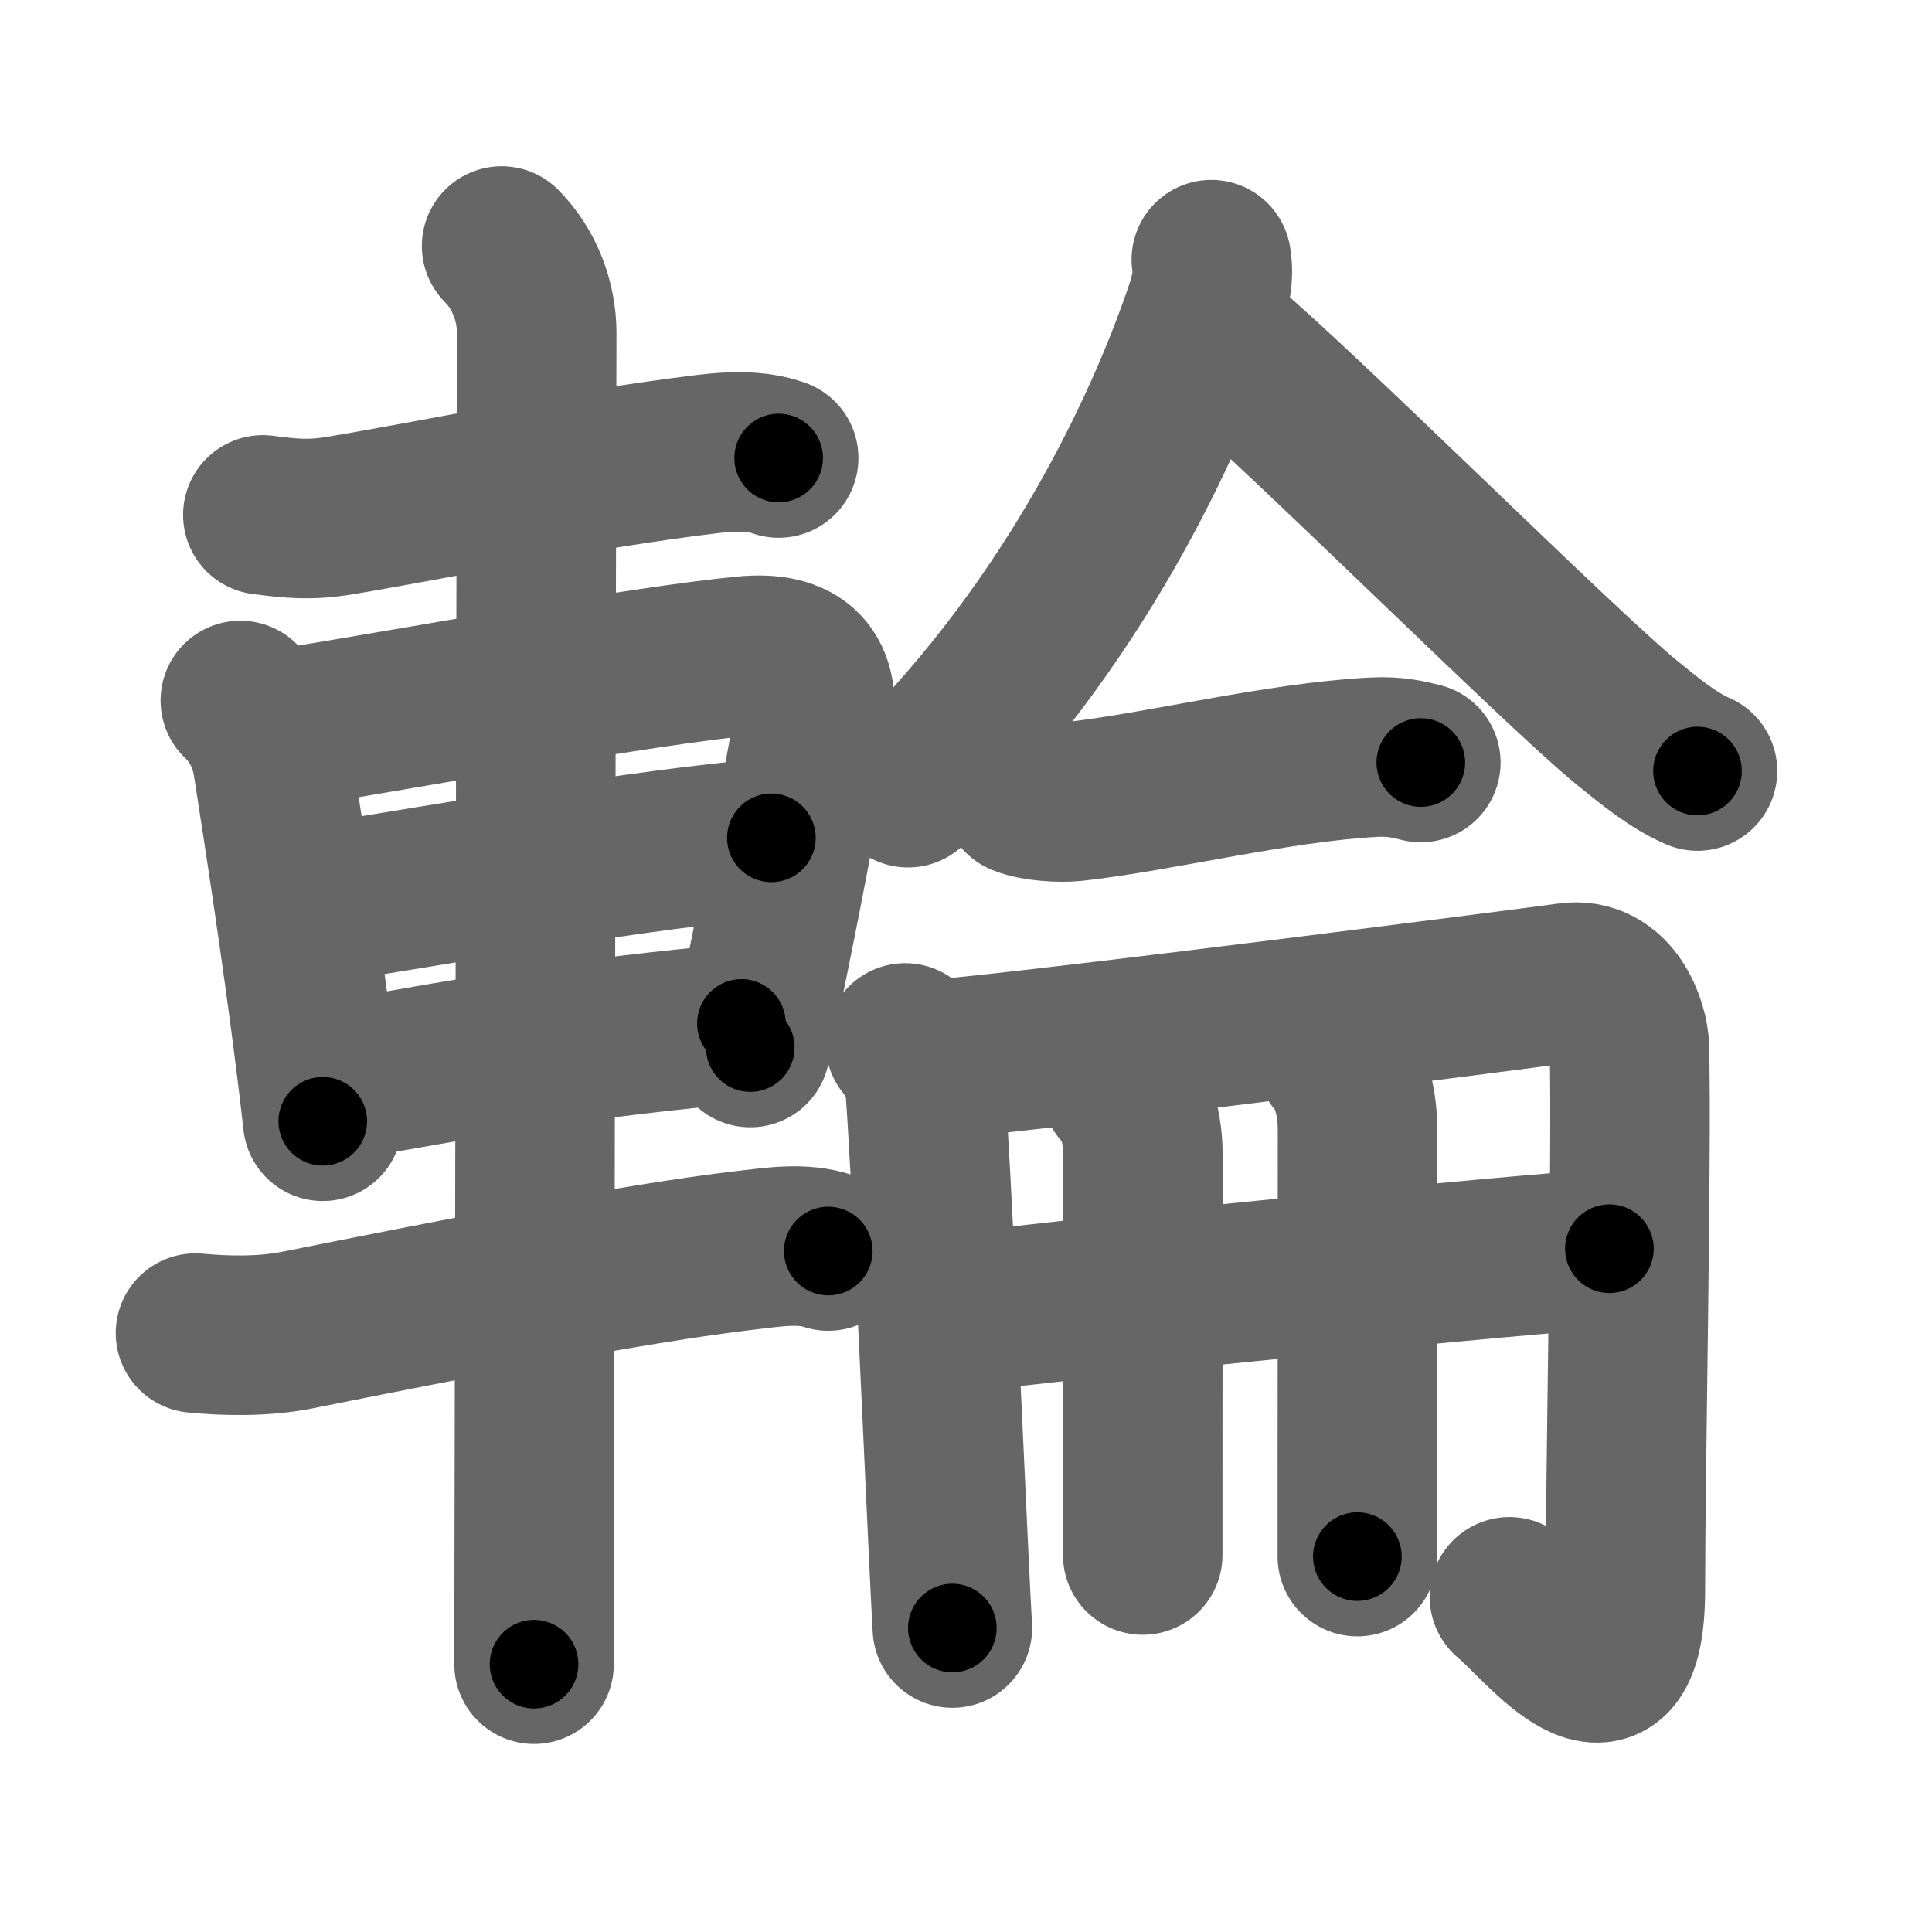 <svg xmlns="http://www.w3.org/2000/svg" width="109" height="109" viewBox="0 0 109 109" id="8f2a"><g fill="none" stroke="#666" stroke-width="9" stroke-linecap="round" stroke-linejoin="round"><g><g><path d="M14.83,29.05c1.55,0.2,2.64,0.32,4.33,0.04c5.52-0.92,13.34-2.57,20.72-3.47c1.3-0.16,2.79-0.23,4.05,0.22" /><path d="M13.56,39.52c1,0.94,1.62,2.2,1.84,3.62c0.62,3.98,1.61,10.39,2.39,16.6c0.15,1.18,0.29,2.36,0.42,3.52" /><path d="M16.1,41.1c7.49-1.21,20.02-3.52,25.9-4.09c3.05-0.3,4.42,1,3.85,4.12c-0.84,4.64-1.76,9.57-2.94,15.23c-0.19,0.89-0.38,1.81-0.58,2.74" /><path d="M17.77,51.03c8.85-1.41,17.85-3.03,25.75-3.76" /><path d="M19.25,60.96c7.38-1.33,13.88-2.46,22.58-3.22" /><path d="M11.03,75.21c1.6,0.16,3.8,0.22,5.75-0.17c7.7-1.54,18.87-3.76,25.37-4.51c1.5-0.17,3.11-0.44,4.58,0.05" /><path d="M28.3,13.88c1.28,1.28,1.98,3.12,1.98,4.9c0,2.24-0.11,50.35-0.14,68.85c0,2.93-0.01,5.11-0.01,6.26" /></g><g p4:phon="侖" xmlns:p4="http://kanjivg.tagaini.net"><g><path d="M68.34,14.65c0.16,0.85-0.03,1.82-0.35,2.78c-2.25,6.69-7.37,17.69-16.76,27.01" /><path d="M68.87,19.35c4.53,3.77,19.05,18.26,22.88,21.39c1.3,1.06,2.65,2.17,4.02,2.76" /></g><g><g><path d="M57.66,44.91c0.76,0.31,2.16,0.39,2.92,0.31c4.86-0.54,11.46-2.21,16.91-2.5c1.27-0.07,2.04,0.15,2.67,0.3" /></g><g><g><path d="M51.07,58.84c0.47,0.59,1.05,1.53,1.13,2.61c0.35,4.73,0.92,17.72,1.3,25.8c0.09,1.84,0.16,3.42,0.23,4.6" /><path d="M52.69,59.78c5.95-0.47,34.63-4.17,35.8-4.34c2.5-0.36,3.42,2.49,3.44,3.67c0.14,6.33-0.23,23.89-0.23,30.56c0,8.21-4.66,1.96-6.54,0.42" /></g><g><g><path d="M53.9,74.11c7.6-0.99,31.97-3.36,36.9-3.66" /></g><g><path d="M63.24,61.37c0.88,0.88,1.24,2.26,1.24,3.83c0,8.32-0.01,14.09-0.01,18.18c0,1.73,0,3.16,0,4.35" /></g><g><path d="M75.35,59.68c0.7,0.74,1.24,2.2,1.24,4.08c0,8.26-0.01,14.81-0.01,19.37c0,1.93,0,3.5,0,4.69" /></g></g></g></g></g></g></g><g fill="none" stroke="#000" stroke-width="5" stroke-linecap="round" stroke-linejoin="round"><g><g><path d="M14.83,29.05c1.55,0.2,2.64,0.32,4.33,0.04c5.52-0.92,13.34-2.57,20.72-3.47c1.3-0.16,2.79-0.23,4.05,0.22" stroke-dasharray="29.454" stroke-dashoffset="29.454"><animate attributeName="stroke-dashoffset" values="29.454;29.454;0" dur="0.295s" fill="freeze" begin="0s;8f2a.click" /></path><path d="M13.56,39.52c1,0.94,1.62,2.2,1.84,3.62c0.62,3.98,1.61,10.39,2.39,16.6c0.15,1.18,0.29,2.36,0.42,3.52" stroke-dasharray="24.455" stroke-dashoffset="24.455"><animate attributeName="stroke-dashoffset" values="24.455" fill="freeze" begin="8f2a.click" /><animate attributeName="stroke-dashoffset" values="24.455;24.455;0" keyTimes="0;0.546;1" dur="0.54s" fill="freeze" begin="0s;8f2a.click" /></path><path d="M16.1,41.1c7.49-1.21,20.02-3.52,25.9-4.09c3.05-0.3,4.42,1,3.85,4.12c-0.84,4.64-1.76,9.57-2.94,15.23c-0.19,0.89-0.38,1.81-0.58,2.74" stroke-dasharray="51.545" stroke-dashoffset="51.545"><animate attributeName="stroke-dashoffset" values="51.545" fill="freeze" begin="8f2a.click" /><animate attributeName="stroke-dashoffset" values="51.545;51.545;0" keyTimes="0;0.512;1" dur="1.055s" fill="freeze" begin="0s;8f2a.click" /></path><path d="M17.77,51.03c8.85-1.41,17.85-3.03,25.75-3.76" stroke-dasharray="26.029" stroke-dashoffset="26.029"><animate attributeName="stroke-dashoffset" values="26.029" fill="freeze" begin="8f2a.click" /><animate attributeName="stroke-dashoffset" values="26.029;26.029;0" keyTimes="0;0.802;1" dur="1.315s" fill="freeze" begin="0s;8f2a.click" /></path><path d="M19.25,60.96c7.38-1.33,13.88-2.46,22.58-3.22" stroke-dasharray="22.819" stroke-dashoffset="22.819"><animate attributeName="stroke-dashoffset" values="22.819" fill="freeze" begin="8f2a.click" /><animate attributeName="stroke-dashoffset" values="22.819;22.819;0" keyTimes="0;0.852;1" dur="1.543s" fill="freeze" begin="0s;8f2a.click" /></path><path d="M11.03,75.21c1.6,0.16,3.8,0.22,5.75-0.17c7.7-1.54,18.87-3.76,25.37-4.51c1.5-0.17,3.11-0.44,4.58,0.05" stroke-dasharray="36.167" stroke-dashoffset="36.167"><animate attributeName="stroke-dashoffset" values="36.167" fill="freeze" begin="8f2a.click" /><animate attributeName="stroke-dashoffset" values="36.167;36.167;0" keyTimes="0;0.81;1" dur="1.905s" fill="freeze" begin="0s;8f2a.click" /></path><path d="M28.3,13.88c1.28,1.28,1.98,3.12,1.98,4.9c0,2.24-0.11,50.35-0.14,68.85c0,2.93-0.01,5.11-0.01,6.26" stroke-dasharray="80.53" stroke-dashoffset="80.53"><animate attributeName="stroke-dashoffset" values="80.53" fill="freeze" begin="8f2a.click" /><animate attributeName="stroke-dashoffset" values="80.53;80.53;0" keyTimes="0;0.759;1" dur="2.51s" fill="freeze" begin="0s;8f2a.click" /></path></g><g p4:phon="侖" xmlns:p4="http://kanjivg.tagaini.net"><g><path d="M68.34,14.65c0.16,0.85-0.03,1.82-0.35,2.78c-2.25,6.69-7.37,17.69-16.76,27.01" stroke-dasharray="34.893" stroke-dashoffset="34.893"><animate attributeName="stroke-dashoffset" values="34.893" fill="freeze" begin="8f2a.click" /><animate attributeName="stroke-dashoffset" values="34.893;34.893;0" keyTimes="0;0.878;1" dur="2.859s" fill="freeze" begin="0s;8f2a.click" /></path><path d="M68.87,19.35c4.53,3.77,19.05,18.26,22.88,21.39c1.3,1.06,2.65,2.17,4.02,2.76" stroke-dasharray="36.218" stroke-dashoffset="36.218"><animate attributeName="stroke-dashoffset" values="36.218" fill="freeze" begin="8f2a.click" /><animate attributeName="stroke-dashoffset" values="36.218;36.218;0" keyTimes="0;0.888;1" dur="3.221s" fill="freeze" begin="0s;8f2a.click" /></path></g><g><g><path d="M57.66,44.91c0.76,0.31,2.16,0.39,2.92,0.31c4.86-0.54,11.46-2.21,16.91-2.5c1.27-0.07,2.04,0.15,2.67,0.3" stroke-dasharray="22.76" stroke-dashoffset="22.76"><animate attributeName="stroke-dashoffset" values="22.76" fill="freeze" begin="8f2a.click" /><animate attributeName="stroke-dashoffset" values="22.76;22.76;0" keyTimes="0;0.934;1" dur="3.449s" fill="freeze" begin="0s;8f2a.click" /></path></g><g><g><path d="M51.07,58.84c0.47,0.59,1.05,1.53,1.13,2.61c0.35,4.73,0.92,17.72,1.3,25.8c0.09,1.84,0.16,3.42,0.23,4.6" stroke-dasharray="33.326" stroke-dashoffset="33.326"><animate attributeName="stroke-dashoffset" values="33.326" fill="freeze" begin="8f2a.click" /><animate attributeName="stroke-dashoffset" values="33.326;33.326;0" keyTimes="0;0.912;1" dur="3.782s" fill="freeze" begin="0s;8f2a.click" /></path><path d="M52.69,59.78c5.95-0.47,34.63-4.17,35.8-4.34c2.5-0.36,3.42,2.49,3.44,3.67c0.14,6.33-0.23,23.89-0.23,30.56c0,8.21-4.66,1.96-6.54,0.42" stroke-dasharray="83.447" stroke-dashoffset="83.447"><animate attributeName="stroke-dashoffset" values="83.447" fill="freeze" begin="8f2a.click" /><animate attributeName="stroke-dashoffset" values="83.447;83.447;0" keyTimes="0;0.858;1" dur="4.409s" fill="freeze" begin="0s;8f2a.click" /></path></g><g><g><path d="M53.9,74.11c7.6-0.99,31.97-3.36,36.9-3.66" stroke-dasharray="37.084" stroke-dashoffset="37.084"><animate attributeName="stroke-dashoffset" values="37.084" fill="freeze" begin="8f2a.click" /><animate attributeName="stroke-dashoffset" values="37.084;37.084;0" keyTimes="0;0.922;1" dur="4.78s" fill="freeze" begin="0s;8f2a.click" /></path></g><g><path d="M63.24,61.37c0.88,0.88,1.24,2.26,1.24,3.83c0,8.32-0.01,14.09-0.01,18.18c0,1.73,0,3.16,0,4.35" stroke-dasharray="26.661" stroke-dashoffset="26.661"><animate attributeName="stroke-dashoffset" values="26.661" fill="freeze" begin="8f2a.click" /><animate attributeName="stroke-dashoffset" values="26.661;26.661;0" keyTimes="0;0.947;1" dur="5.047s" fill="freeze" begin="0s;8f2a.click" /></path></g><g><path d="M75.35,59.68c0.7,0.74,1.24,2.2,1.24,4.08c0,8.26-0.01,14.81-0.01,19.37c0,1.93,0,3.5,0,4.69" stroke-dasharray="28.417" stroke-dashoffset="28.417"><animate attributeName="stroke-dashoffset" values="28.417" fill="freeze" begin="8f2a.click" /><animate attributeName="stroke-dashoffset" values="28.417;28.417;0" keyTimes="0;0.947;1" dur="5.331s" fill="freeze" begin="0s;8f2a.click" /></path></g></g></g></g></g></g></g></svg>